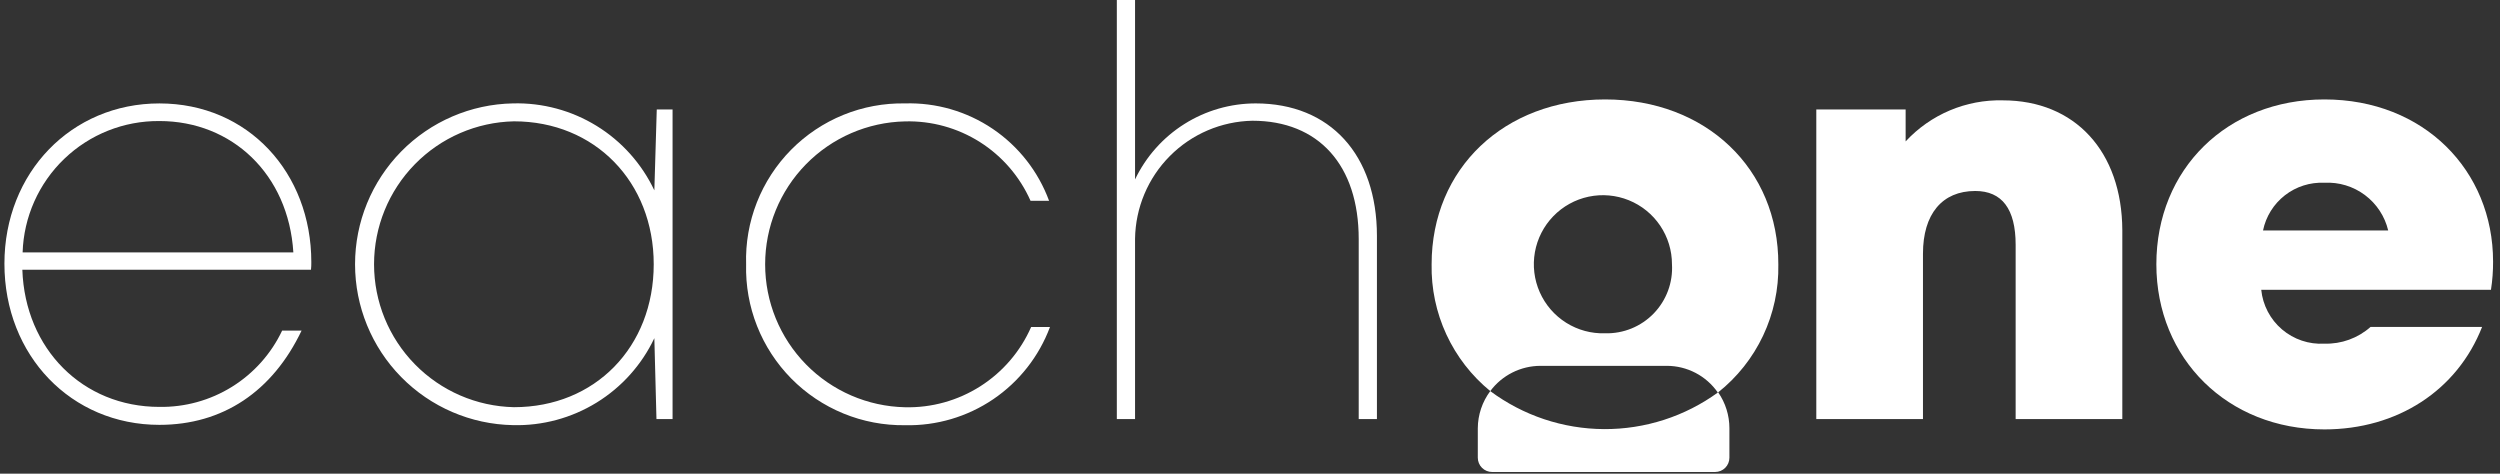 <svg width="190" height="36" viewBox="0 0 190 36" fill="none" xmlns="http://www.w3.org/2000/svg">
<rect x="0" y="0" width="190" height="36" fill="#333333" stroke="none"/>
<path d="M23.635 20.5H1.698C1.906 26.533 6.298 30.924 12.113 30.924C14.061 30.955 15.977 30.425 17.631 29.396C19.286 28.368 20.61 26.884 21.444 25.124H22.921C20.704 29.769 16.921 32.289 12.113 32.289C5.413 32.289 0.336 27.02 0.336 20.04C0.336 13.129 5.416 7.86 12.113 7.86C18.857 7.86 23.66 13.129 23.66 19.924C23.663 20.116 23.655 20.309 23.635 20.5ZM12.111 9.2C9.418 9.177 6.823 10.209 4.881 12.075C2.939 13.94 1.804 16.492 1.719 19.184H22.295C21.927 13.243 17.635 9.199 12.112 9.199L12.111 9.2Z" fill="white"/>
<path d="M51.115 8.32V31.848H49.891L49.73 25.701C48.772 27.724 47.247 29.425 45.341 30.598C43.435 31.771 41.229 32.366 38.991 32.31C35.787 32.252 32.734 30.939 30.488 28.652C28.242 26.365 26.984 23.289 26.984 20.084C26.984 16.879 28.242 13.803 30.488 11.516C32.734 9.23 35.787 7.916 38.991 7.858C41.229 7.8 43.436 8.394 45.342 9.567C47.249 10.741 48.773 12.443 49.73 14.467L49.914 8.319L51.115 8.32ZM49.683 20.084C49.683 13.821 45.203 9.221 39.06 9.221C36.22 9.282 33.516 10.453 31.529 12.484C29.541 14.514 28.428 17.242 28.428 20.084C28.428 22.925 29.541 25.653 31.529 27.683C33.516 29.714 36.22 30.885 39.06 30.946C45.226 30.947 49.683 26.371 49.683 20.084Z" fill="white"/>
<path d="M56.705 20.084C56.656 18.478 56.934 16.879 57.522 15.383C58.11 13.888 58.995 12.527 60.124 11.384C61.254 10.241 62.603 9.339 64.091 8.733C65.579 8.127 67.175 7.83 68.782 7.859C71.152 7.789 73.484 8.466 75.448 9.794C77.412 11.122 78.91 13.034 79.729 15.259H78.32C77.507 13.422 76.166 11.867 74.468 10.793C72.77 9.719 70.791 9.173 68.783 9.226C65.942 9.287 63.238 10.458 61.251 12.489C59.264 14.519 58.151 17.247 58.151 20.088C58.151 22.93 59.264 25.658 61.251 27.688C63.238 29.719 65.942 30.89 68.783 30.951C70.805 30.999 72.796 30.445 74.502 29.359C76.209 28.273 77.554 26.703 78.367 24.851H79.799C78.965 27.085 77.457 29.005 75.483 30.343C73.509 31.68 71.167 32.37 68.783 32.316C67.177 32.337 65.585 32.035 64.1 31.425C62.614 30.816 61.267 29.914 60.139 28.771C59.012 27.629 58.126 26.271 57.536 24.778C56.946 23.285 56.663 21.689 56.705 20.084Z" fill="white"/>
<path d="M104.647 17.935V31.848H103.262V18.167C103.262 12.55 100.214 9.176 95.179 9.176C92.82 9.224 90.573 10.185 88.91 11.858C87.246 13.531 86.298 15.784 86.264 18.143V31.848H84.879V0H86.264V13.636C87.091 11.906 88.391 10.445 90.014 9.423C91.637 8.401 93.515 7.859 95.433 7.859C101.091 7.859 104.647 11.764 104.647 17.935Z" fill="white"/>
<path d="M152.219 7.627C150.836 7.592 149.462 7.853 148.187 8.391C146.913 8.929 145.768 9.732 144.828 10.747V8.32H138.039V31.848H146.146V19.276C146.146 16.271 147.601 14.515 150.118 14.515C152.15 14.515 153.189 15.879 153.189 18.606V31.849H161.296V17.496C161.271 11.507 157.692 7.627 152.219 7.627Z" fill="white"/>
<path d="M121.99 7.557C114.323 7.557 108.803 12.804 108.803 20.084C108.768 21.923 109.151 23.746 109.923 25.416C110.695 27.086 111.836 28.558 113.26 29.723C112.651 30.538 112.319 31.526 112.313 32.543V34.784C112.313 34.927 112.34 35.068 112.395 35.2C112.449 35.332 112.529 35.452 112.63 35.553C112.731 35.654 112.85 35.734 112.982 35.788C113.114 35.843 113.255 35.871 113.398 35.871H130.35C130.493 35.871 130.634 35.843 130.766 35.788C130.897 35.734 131.017 35.654 131.118 35.553C131.219 35.452 131.299 35.332 131.353 35.2C131.407 35.068 131.435 34.927 131.435 34.784V32.543C131.435 31.568 131.136 30.616 130.58 29.815C128.061 31.649 125.021 32.629 121.905 32.612C118.789 32.596 115.76 31.583 113.26 29.723C113.702 29.129 114.277 28.646 114.939 28.313C115.6 27.98 116.33 27.806 117.071 27.804H126.678C127.441 27.804 128.192 27.989 128.868 28.343C129.544 28.697 130.124 29.21 130.558 29.837C132.022 28.679 133.198 27.198 133.995 25.511C134.792 23.823 135.188 21.974 135.153 20.108C135.176 12.804 129.634 7.557 121.99 7.557ZM121.99 25.33C120.945 25.364 119.914 25.085 119.029 24.529C118.144 23.973 117.445 23.165 117.022 22.209C116.598 21.253 116.47 20.193 116.653 19.164C116.836 18.135 117.323 17.184 118.05 16.433C118.777 15.682 119.712 15.165 120.734 14.948C121.757 14.732 122.821 14.826 123.79 15.218C124.759 15.61 125.589 16.283 126.173 17.149C126.758 18.016 127.07 19.038 127.07 20.083C127.11 20.768 127.008 21.455 126.769 22.098C126.53 22.742 126.16 23.329 125.683 23.822C125.205 24.316 124.63 24.704 123.995 24.964C123.359 25.223 122.676 25.348 121.99 25.33Z" fill="white"/>
<path d="M176.654 7.557C169.263 7.557 163.883 12.85 163.883 20.084C163.883 27.272 169.31 32.635 176.654 32.635C182.197 32.635 186.746 29.676 188.639 24.846H180.163C179.198 25.702 177.943 26.157 176.654 26.118C175.481 26.186 174.327 25.798 173.432 25.035C172.538 24.273 171.973 23.195 171.854 22.026H189.313C189.424 21.315 189.478 20.596 189.474 19.877C189.47 12.965 184.228 7.557 176.654 7.557ZM171.989 17.518C172.207 16.457 172.797 15.509 173.652 14.843C174.507 14.178 175.572 13.84 176.654 13.889C177.759 13.831 178.849 14.162 179.735 14.825C180.621 15.488 181.247 16.44 181.503 17.517L171.989 17.518Z" fill="white"/>
</svg>
